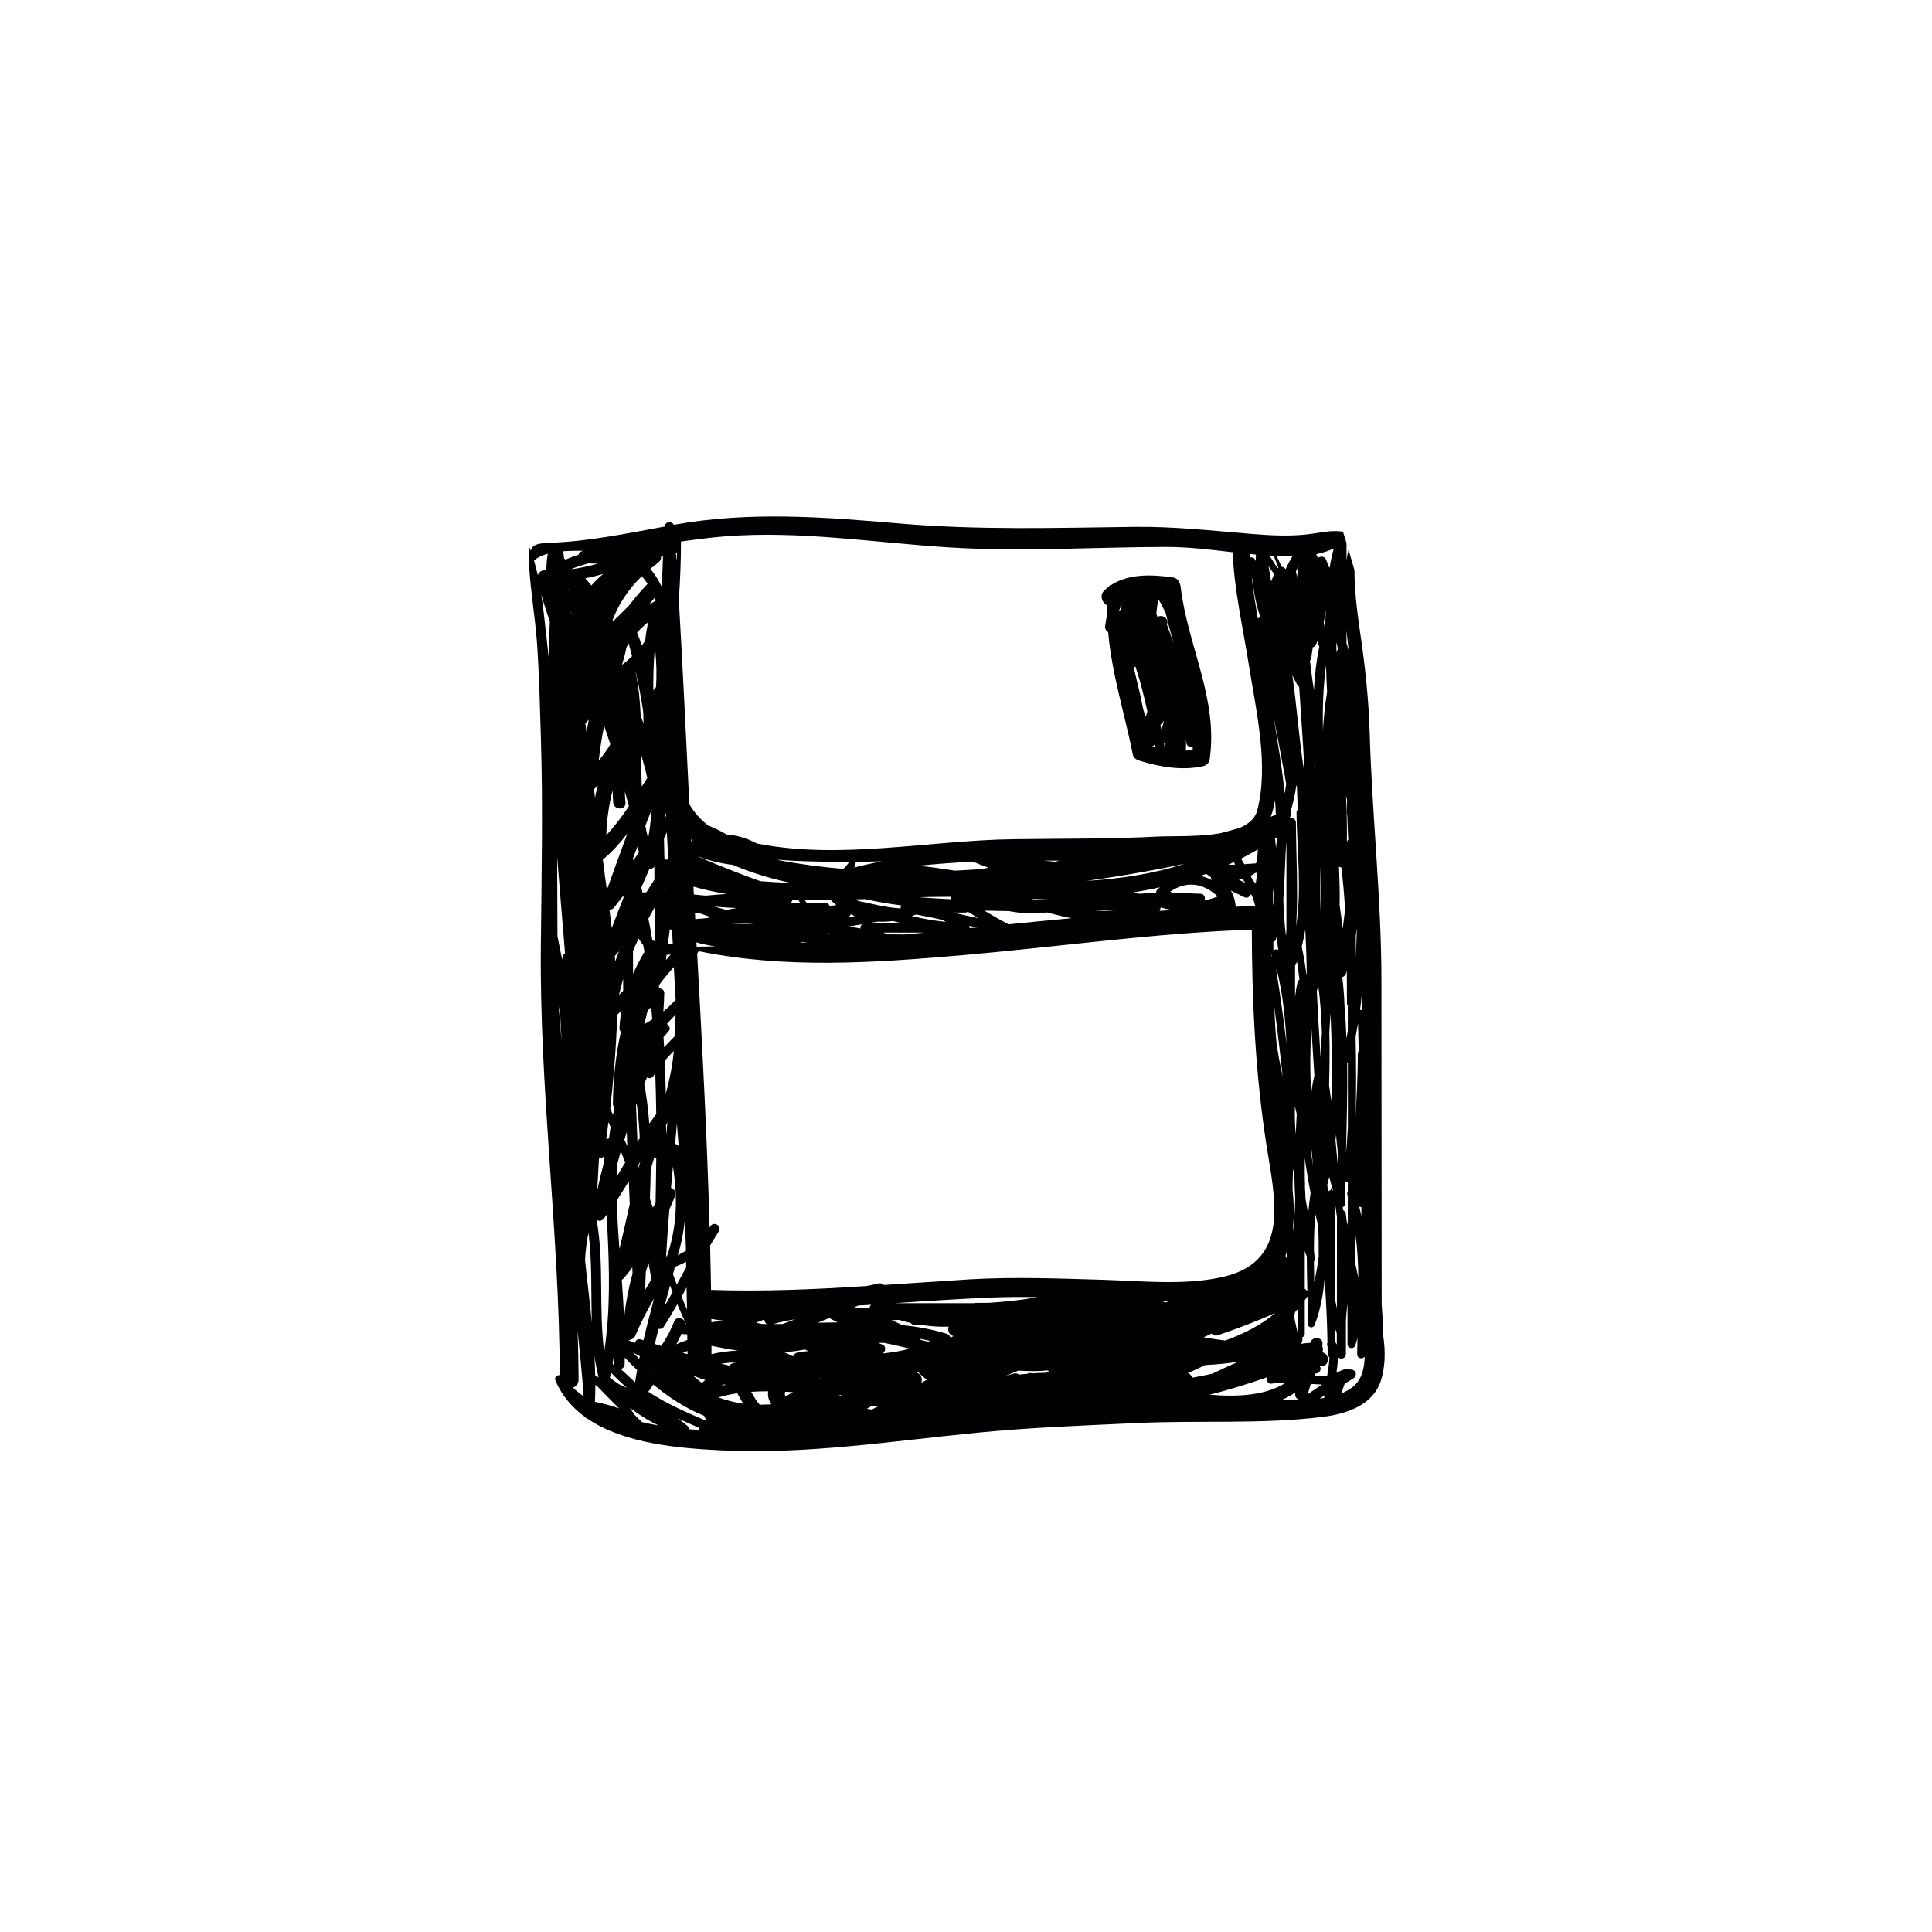 <?xml version="1.0" encoding="utf-8"?>
<!-- Generator: Adobe Illustrator 16.0.0, SVG Export Plug-In . SVG Version: 6.00 Build 0)  -->
<!DOCTYPE svg PUBLIC "-//W3C//DTD SVG 1.1//EN" "http://www.w3.org/Graphics/SVG/1.1/DTD/svg11.dtd">
<svg version="1.1" id="Layer_1" xmlns="http://www.w3.org/2000/svg" xmlns:xlink="http://www.w3.org/1999/xlink" x="0px" y="0px"
	 width="25.501px" height="25.5px" viewBox="0 0 25.501 25.5" enable-background="new 0 0 25.501 25.5" xml:space="preserve">
<g>
	<defs>
		<rect id="SVGID_9_" x="0.388" y="-1.009" width="27.39" height="25.5"/>
	</defs>
	<clipPath id="SVGID_2_">
		<use xlink:href="#SVGID_9_"  overflow="visible"/>
	</clipPath>
	<g clip-path="url(#SVGID_2_)">
		<defs>
			<rect id="SVGID_11_" x="-618.31" y="-181.32" width="841.89" height="595.275"/>
		</defs>
		<clipPath id="SVGID_4_">
			<use xlink:href="#SVGID_11_"  overflow="visible"/>
		</clipPath>
		<g clip-path="url(#SVGID_4_)">
			<path fill="#010103" d="M18.258,17.634c0.005-0.16-0.021-0.336-0.021-0.453c-0.001-0.453-0.001-0.906-0.001-1.357
				c-0.001-0.961-0.001-1.921-0.002-2.881c-0.001-1.092-0.124-2.178-0.155-3.268c-0.014-0.46-0.062-0.899-0.13-1.354
				c-0.037-0.26-0.071-0.529-0.071-0.795c-0.027-0.09-0.052-0.18-0.078-0.27C17.789,7.3,17.78,7.345,17.773,7.39V7.17
				c-0.005-0.014-0.008-0.028-0.012-0.043c-0.002-0.006-0.004-0.01-0.005-0.016l-0.003-0.009c-0.009-0.028-0.019-0.056-0.027-0.084
				c-0.001,0-0.002-0.001-0.002-0.001c-0.177-0.025-0.312,0.021-0.495,0.039c-0.247,0.025-0.498,0.009-0.746-0.012
				c-0.505-0.042-0.994-0.095-1.503-0.09c-1.038,0.013-2.063,0.045-3.1-0.044C10.88,6.824,9.899,6.747,8.904,6.925
				C8.9,6.926,8.896,6.927,8.893,6.927C8.869,6.873,8.781,6.88,8.772,6.95C8.269,7.042,7.766,7.147,7.251,7.165
				C7.072,7.17,7.022,7.201,7.006,7.271C6.999,7.252,6.994,7.234,6.985,7.217C6.984,7.213,6.979,7.213,6.979,7.218
				c-0.003,0.078,0,0.156,0.004,0.235C6.981,7.461,6.98,7.472,6.979,7.481c0,0.004,0.004,0.005,0.006,0.003
				c0.02,0.328,0.077,0.661,0.102,0.986c0.03,0.433,0.04,0.865,0.053,1.299c0.027,0.901,0.008,1.804-0.001,2.705
				c-0.021,1.897,0.242,3.781,0.25,5.677c-0.035-0.004-0.075,0.029-0.059,0.068c0.086,0.205,0.226,0.364,0.396,0.487
				c0.008,0.011,0.019,0.019,0.03,0.021c0.488,0.332,1.219,0.39,1.757,0.416c1.135,0.058,2.277-0.125,3.405-0.234
				c0.696-0.068,1.399-0.094,2.099-0.126c0.808-0.038,1.64,0.019,2.442-0.081c0.303-0.038,0.651-0.146,0.763-0.464
				C18.284,18.056,18.29,17.843,18.258,17.634 M8.474,18.771c-0.004-0.004-0.008-0.008-0.012-0.012
				c-0.028-0.027-0.056-0.054-0.082-0.08c-0.022-0.033-0.044-0.065-0.067-0.097c0.12,0.091,0.245,0.17,0.38,0.233
				C8.619,18.802,8.546,18.789,8.474,18.771 M17.503,8.783c0.002,0.117,0.007,0.234,0.014,0.351
				c-0.028,0.167-0.045,0.336-0.055,0.505C17.456,9.352,17.464,9.065,17.503,8.783 M17.472,8.212
				c0.012-0.053,0.022-0.107,0.028-0.161c-0.002,0.078-0.007,0.155-0.014,0.234C17.481,8.261,17.476,8.238,17.472,8.212
				 M17.649,8.512c0.003,0.021,0.007,0.04,0.011,0.061c-0.006,0.005-0.01,0.011-0.013,0.019c-0.002,0.007-0.004,0.014-0.006,0.022
				c-0.001-0.045-0.002-0.09-0.003-0.136C17.64,8.493,17.644,8.502,17.649,8.512 M17.767,10.499c0.004,0.021,0.008,0.04,0.013,0.06
				c-0.001,0.056-0.003,0.111-0.003,0.167c0,0.011,0.002,0.02,0.005,0.027c0.004,0.11,0.008,0.219,0.014,0.33
				c-0.01,0.009-0.017,0.022-0.017,0.039c0-0.001-0.001-0.002-0.001-0.003C17.781,10.912,17.776,10.706,17.767,10.499
				 M12.584,17.636L12.584,17.636c-0.014,0.006-0.026,0.014-0.038,0.021c-0.006-0.024-0.023-0.043-0.05-0.052
				c-0.192-0.06-0.39-0.094-0.587-0.115c-0.046-0.023-0.093-0.045-0.141-0.064c0.034-0.002,0.067-0.003,0.1-0.004
				c0.051,0.016,0.102,0.029,0.151,0.04c0.015,0.017,0.033,0.029,0.061,0.029c0.029,0,0.061,0,0.091-0.001
				c0.117,0.018,0.233,0.025,0.351,0.021C12.505,17.558,12.523,17.618,12.584,17.636 M12.149,18.144
				c0.028,0.024,0.057,0.047,0.084,0.068c-0.02,0.012-0.041,0.023-0.061,0.034c-0.004,0.001-0.007,0.001-0.01,0.001
				c0.018-0.044-0.006-0.107-0.055-0.127c0.005-0.004,0.011-0.009,0.016-0.014C12.129,18.122,12.137,18.134,12.149,18.144
				 M11.588,18.564c-0.028,0.015-0.056,0.027-0.082,0.041c-0.022-0.004-0.043-0.006-0.064-0.01c0.022-0.013,0.043-0.025,0.065-0.039
				C11.534,18.56,11.56,18.562,11.588,18.564 M7.358,12.356c-0.001-0.349-0.002-0.697-0.004-1.046
				c0.034,0.424,0.068,0.847,0.104,1.27c-0.02,0.016-0.032,0.039-0.035,0.065c-0.001,0.007-0.002,0.015-0.003,0.021
				C7.398,12.563,7.38,12.459,7.358,12.356 M7.725,7.633c0.08-0.015,0.159-0.035,0.237-0.057C7.906,7.622,7.854,7.672,7.806,7.728
				C7.779,7.696,7.753,7.664,7.725,7.633 M16.744,7.474c0.023,0.035,0.05,0.069,0.075,0.103c-0.015,0.032-0.028,0.065-0.041,0.098
				C16.767,7.607,16.755,7.541,16.744,7.474 M17.348,10.076c0,0.006,0.001,0.014,0.002,0.022c0.003,0.096,0.008,0.192,0.012,0.288
				v0.001C17.356,10.283,17.353,10.179,17.348,10.076 M17.975,13.33c-0.008-0.002-0.017-0.001-0.024,0.001
				c0.009-0.065,0.017-0.129,0.023-0.195C17.975,13.201,17.975,13.265,17.975,13.33 M17.934,13.874
				c-0.006,0.007-0.011,0.017-0.011,0.029c-0.001,0.286-0.016,0.573-0.032,0.858c0.014-0.357,0.008-0.719,0.002-1.078
				c0.012-0.06,0.022-0.119,0.032-0.178C17.927,13.627,17.931,13.75,17.934,13.874 M17.79,14.9
				c-0.006,0.109-0.015,0.219-0.024,0.328c0.009-0.401,0.021-0.803,0.016-1.203c0.004-0.002,0.007,0,0.009-0.002V14.9z
				 M17.546,13.623c0.005-0.083,0.011-0.166,0.016-0.249c0.017,0.388,0.027,0.774,0.01,1.16c-0.01-0.071-0.019-0.142-0.029-0.211
				C17.549,14.088,17.553,13.855,17.546,13.623 M12.151,17.685c0-0.004,0.001-0.008,0.001-0.013
				c0.041,0.009,0.083,0.017,0.124,0.027c-0.008,0.004-0.016,0.007-0.023,0.01C12.22,17.703,12.185,17.694,12.151,17.685
				 M10.027,18.541c-0.04-0.049-0.077-0.105-0.111-0.17c0.073-0.005,0.147-0.007,0.224-0.007c-0.009,0.054,0.001,0.11,0.041,0.171
				c0,0.001,0,0.001,0.001,0.001C10.13,18.539,10.079,18.541,10.027,18.541 M9.141,18.153c0.054,0.024,0.112,0.046,0.169,0.063
				c-0.015,0.012-0.031,0.025-0.047,0.038C9.223,18.22,9.182,18.185,9.141,18.153 M7.854,10.529
				c-0.004-0.038-0.009-0.076-0.014-0.114c0.005-0.003,0.01-0.005,0.013-0.01c0.014-0.012,0.025-0.025,0.037-0.036
				C7.876,10.42,7.864,10.475,7.854,10.529 M8.39,8.872l0.002-0.003C8.43,9.035,8.46,9.201,8.486,9.368
				c0.001,0.016,0.003,0.032,0.005,0.048c0,0.045,0.002,0.091,0.003,0.136C8.481,9.517,8.47,9.481,8.457,9.447
				C8.447,9.251,8.43,9.06,8.39,8.872 M8.602,10.686c-0.01,0.125-0.024,0.25-0.046,0.374c0,0.001-0.001,0.003-0.002,0.004
				c-0.014-0.055-0.026-0.109-0.036-0.164c0.001-0.002,0.001-0.004,0.002-0.005C8.548,10.826,8.575,10.754,8.602,10.686
				 M15.445,11.77c0.221-0.149,0.435-0.114,0.628,0.062c-0.058,0.025-0.117,0.041-0.177,0.053c0.021-0.03-0.001-0.085-0.045-0.088
				c-0.119-0.006-0.238-0.008-0.357-0.009C15.478,11.782,15.462,11.775,15.445,11.77 M16.802,11.786
				c0.004-0.023,0.006-0.046,0.01-0.069c0,0.051,0.001,0.101,0.002,0.151c-0.003,0.03-0.006,0.06-0.009,0.09L16.802,11.786z
				 M16.98,11.108v1.164c-0.002,0.028-0.005,0.056-0.006,0.083c-0.02-0.162-0.032-0.325-0.035-0.489
				C16.961,11.615,16.958,11.361,16.98,11.108 M11.666,16.961c-0.019-0.017-0.042-0.026-0.069-0.021
				c-0.054,0.015-0.108,0.025-0.162,0.035c-0.682,0.045-1.366,0.074-2.05,0.051c-0.003-0.196-0.007-0.391-0.012-0.586
				c0.038-0.063,0.075-0.127,0.115-0.188c0.044-0.073-0.067-0.137-0.112-0.065c-0.004,0.004-0.007,0.009-0.01,0.014
				c-0.033-1.205-0.098-2.41-0.164-3.614c0.006-0.01,0.013-0.021,0.021-0.032c1.146,0.234,2.294,0.155,3.458,0.055
				c1.278-0.111,2.55-0.294,3.834-0.339c0.002,0,0.005-0.001,0.008-0.001c0.002,0.943,0.047,1.903,0.192,2.835
				c0.104,0.677,0.328,1.52-0.534,1.74c-0.513,0.129-1.114,0.062-1.638,0.047c-0.579-0.017-1.156-0.039-1.735-0.006
				C12.428,16.91,12.047,16.937,11.666,16.961 M11.106,18.418l-0.038,0.007c0.011-0.006,0.02-0.011,0.029-0.015
				C11.1,18.414,11.103,18.417,11.106,18.418 M8.901,17.437c-0.023,0.058-0.051,0.113-0.076,0.168
				c-0.03,0.056-0.062,0.107-0.098,0.16L8.643,17.74c0.017-0.067,0.033-0.133,0.049-0.2c0.026,0.005,0.054-0.003,0.07-0.028
				c0.062-0.098,0.121-0.197,0.178-0.297c0.032,0.076,0.065,0.152,0.1,0.227C9.011,17.394,8.928,17.376,8.901,17.437 M8.207,16.892
				c0.01-0.004,0.018-0.01,0.025-0.019c0.041-0.045,0.078-0.093,0.114-0.144c0.001,0.026,0.002,0.054,0.003,0.08
				c-0.052,0.191-0.091,0.389-0.111,0.59C8.23,17.232,8.22,17.062,8.207,16.892 M8.121,12.688c-0.002-0.024-0.003-0.046-0.007-0.069
				l0.057-0.062C8.152,12.601,8.138,12.645,8.121,12.688 M8.075,12.25c-0.011-0.081-0.021-0.162-0.031-0.243
				C8.065,12.008,8.089,12,8.104,11.98c0.043-0.054,0.084-0.108,0.126-0.161c0,0.011-0.001,0.021-0.001,0.032
				C8.177,11.983,8.125,12.117,8.075,12.25 M8.573,11.467c0.025,0.002,0.05-0.006,0.064-0.028c0.001,0.057,0.001,0.113,0.001,0.171
				l-0.106,0.167c-0.017,0.001-0.034,0.002-0.052,0.003c-0.006-0.023-0.01-0.044-0.015-0.066C8.501,11.63,8.537,11.548,8.573,11.467
				 M16.352,11.612c0.018-0.004,0.034-0.008,0.048-0.013c0.014,0.02,0.026,0.038,0.038,0.056
				C16.41,11.64,16.381,11.625,16.352,11.612 M16.247,11.754c0.011,0.006,0.021,0.012,0.032,0.017
				c0.019,0.011,0.037,0.018,0.057,0.028c0.026,0.014,0.054,0.027,0.08,0.04v-0.001c0.006,0.002,0.01,0.005,0.016,0.007
				c0.034,0.015,0.063-0.009,0.074-0.04c0.006,0.003,0.011,0.006,0.015,0.009c0.019,0.044,0.033,0.089,0.045,0.134
				c0,0.007,0.001,0.013,0.001,0.02c-0.015-0.005-0.032-0.008-0.052-0.008c-0.069,0.002-0.136,0.006-0.204,0.008
				C16.303,11.879,16.279,11.815,16.247,11.754 M16.969,16.57l0.017-0.045c0.001,0.022,0.001,0.046,0.002,0.068
				c-0.005,0.004-0.011,0.006-0.015,0.01C16.972,16.591,16.97,16.581,16.969,16.57 M17.066,16.253c0-0.017,0-0.035-0.001-0.052
				c0.02-0.161,0.014-0.329-0.004-0.497c0.001-0.091,0.002-0.184,0.006-0.275c0.002,0.004,0.003,0.01,0.004,0.015
				c0.004,0.018,0.007,0.036,0.011,0.054c0.001,0.016,0.003,0.03,0.004,0.044c0.001,0.095,0.004,0.187,0.01,0.28
				C17.094,15.964,17.082,16.109,17.066,16.253 M16.994,15.177c-0.003-0.021-0.007-0.043-0.01-0.063
				c0.004,0.013,0.007,0.028,0.011,0.042C16.995,15.163,16.994,15.168,16.994,15.177 M16.807,12.437
				c0.014-0.007,0.027-0.02,0.034-0.039c0.003-0.01,0.006-0.021,0.009-0.03c0.006,0.057,0.014,0.114,0.023,0.171
				c-0.021-0.013-0.051-0.01-0.065,0.008C16.808,12.51,16.807,12.473,16.807,12.437 M16.931,14.207
				c-0.033-0.143-0.06-0.287-0.081-0.432c-0.015-0.159-0.024-0.32-0.03-0.482C16.862,13.597,16.897,13.902,16.931,14.207
				 M16.847,12.816c0.001-0.01,0.003-0.019,0.004-0.028c0.08,0.323,0.115,0.652,0.13,0.984
				C16.942,13.454,16.899,13.134,16.847,12.816 M16.782,12.627c-0.001-0.006-0.001-0.014-0.001-0.021
				c0.003,0,0.005-0.001,0.007-0.001C16.786,12.614,16.784,12.621,16.782,12.627 M9.981,17.458c0.036-0.012,0.072-0.027,0.107-0.042
				c0.002,0.024,0.012,0.046,0.032,0.06h-0.067C10.029,17.47,10.007,17.464,9.981,17.458 M10.208,17.476
				c0.093-0.025,0.186-0.047,0.283-0.061c-0.052,0.02-0.101,0.039-0.152,0.057c-0.003,0-0.006,0.002-0.009,0.004H10.208z
				 M8.878,17.056c-0.035,0.062-0.071,0.123-0.108,0.186c0.025-0.092,0.05-0.184,0.075-0.275
				C8.854,16.997,8.866,17.027,8.878,17.056 M11.231,12.067c0.019,0.009,0.035,0.018,0.053,0.026
				c-0.027,0.004-0.056,0.01-0.082,0.014C11.213,12.095,11.223,12.081,11.231,12.067 M12.913,12.119
				c-0.111-0.024-0.225-0.048-0.335-0.074h0.163c0.016,0,0.025-0.005,0.034-0.011C12.821,12.062,12.866,12.091,12.913,12.119
				 M12.482,12.168c-0.15-0.015-0.3-0.042-0.448-0.076c0.021-0.007,0.039-0.013,0.06-0.021c0.118,0.021,0.235,0.046,0.352,0.072
				C12.459,12.151,12.471,12.162,12.482,12.168 M11.725,12.333c-0.001,0-0.002-0.001-0.004-0.001
				c-0.006-0.004-0.013-0.007-0.022-0.009c-0.005-0.001-0.009-0.002-0.013-0.003c-0.009-0.003-0.019-0.006-0.029-0.01h0.546
				c-0.091,0.009-0.181,0.017-0.27,0.025C11.862,12.333,11.794,12.333,11.725,12.333 M11.456,12.187
				c0.043-0.007,0.087-0.015,0.13-0.022c0.064,0.003,0.132,0.001,0.199-0.008c0.038,0.01,0.077,0.02,0.116,0.03H11.456z
				 M10.93,12.319c0.017,0.002,0.036,0.003,0.053,0.005h-0.063C10.923,12.323,10.927,12.321,10.93,12.319 M11.358,12.255
				c-0.051-0.009-0.104-0.017-0.155-0.026l0.176-0.029C11.362,12.212,11.355,12.236,11.358,12.255 M8.452,15.332
				c-0.009,0.03-0.017,0.061-0.023,0.089c-0.001-0.014-0.002-0.028-0.002-0.045C8.435,15.362,8.442,15.347,8.452,15.332
				L8.452,15.332z M8.772,11.779v-0.032l0.013-0.021c-0.003,0.018-0.006,0.035-0.008,0.053H8.772z M8.874,12.353
				c0.002,0.033,0.004,0.067,0.006,0.101c-0.023,0.004-0.045,0.007-0.066,0.008c0.009-0.067,0.02-0.133,0.028-0.201
				c0.009,0.008,0.018,0.016,0.029,0.024C8.872,12.307,8.873,12.331,8.874,12.353 M8.816,13.62c0.004-0.005,0.009-0.009,0.013-0.013
				c0.024-0.034,0.004-0.073-0.027-0.092c0.033-0.037,0.066-0.071,0.1-0.106c0.005-0.004,0.01-0.009,0.015-0.013
				c-0.006,0.094-0.011,0.188-0.013,0.283c-0.047,0.047-0.094,0.096-0.138,0.145c-0.003-0.045-0.005-0.09-0.008-0.135
				c0.008-0.01,0.017-0.02,0.026-0.029C8.795,13.646,8.808,13.634,8.816,13.62C8.817,13.62,8.817,13.62,8.816,13.62 M8.609,13.455
				c-0.034,0.021-0.069,0.044-0.106,0.064c0.016-0.06,0.032-0.121,0.046-0.182c0.015-0.014,0.031-0.028,0.047-0.043
				C8.6,13.348,8.605,13.4,8.609,13.455 M8.894,13.872c-0.018,0.192-0.056,0.381-0.106,0.565c-0.003-0.146-0.008-0.289-0.014-0.436
				C8.812,13.957,8.852,13.914,8.894,13.872 M8.918,13.197c-0.033,0.033-0.067,0.066-0.1,0.1c-0.02,0.018-0.041,0.035-0.062,0.053
				c0.006-0.08,0.01-0.16,0.012-0.241c0.001-0.04-0.033-0.064-0.066-0.063c-0.002-0.013-0.004-0.027-0.006-0.04
				c0.062-0.084,0.129-0.164,0.198-0.243C8.902,12.908,8.91,13.052,8.918,13.197 M8.79,12.671c0.003-0.022,0.005-0.046,0.008-0.068
				c0.018,0,0.037-0.001,0.056-0.004C8.833,12.624,8.811,12.647,8.79,12.671 M8.54,14.22c0.026,0.018,0.064,0.017,0.087-0.02
				c0.008-0.012,0.015-0.023,0.022-0.035c0.006,0.18,0.011,0.359,0.013,0.54C8.631,14.747,8.6,14.789,8.57,14.83
				c-0.013-0.174-0.034-0.35-0.066-0.521C8.516,14.279,8.526,14.249,8.54,14.22 M8.809,14.812c-0.005,0.06-0.011,0.119-0.016,0.179
				c0-0.046-0.001-0.093-0.001-0.14C8.798,14.838,8.804,14.826,8.809,14.812 M8.639,12.425C8.63,12.418,8.62,12.414,8.61,12.407
				c-0.015-0.093-0.032-0.186-0.052-0.28c0.027-0.049,0.053-0.099,0.082-0.149C8.641,12.126,8.64,12.275,8.639,12.425 M8.404,14.566
				c0.021,0.15,0.033,0.305,0.04,0.457c-0.011,0.017-0.02,0.033-0.03,0.052c-0.007-0.162-0.013-0.324-0.019-0.485
				C8.398,14.581,8.401,14.574,8.404,14.566 M8.801,16.589c-0.003-0.008-0.005-0.014-0.008-0.021
				c0.012-0.201,0.025-0.402,0.042-0.604l0.072-0.167c0.026-0.057-0.006-0.104-0.05-0.118c0.009-0.094,0.018-0.187,0.025-0.281
				C8.948,15.802,8.937,16.197,8.801,16.589 M8.91,15.099c0.009-0.09,0.018-0.181,0.024-0.27c0.007,0.1,0.016,0.201,0.024,0.3
				C8.947,15.112,8.931,15.101,8.91,15.099 M9.041,16.086c0.005,0.142,0.009,0.282,0.013,0.423
				c-0.035,0.021-0.071,0.039-0.108,0.057C8.997,16.408,9.025,16.247,9.041,16.086 M9.366,12.113
				c-0.062,0.009-0.127,0.015-0.189,0.018c-0.001-0.027-0.003-0.053-0.004-0.08c0.024,0.002,0.052,0.004,0.076,0.008
				c0.039,0.015,0.078,0.029,0.117,0.041C9.366,12.104,9.366,12.107,9.366,12.113 M8.43,12.387c0.017,0.032,0.038,0.062,0.06,0.088
				c0.006,0.029,0.011,0.06,0.016,0.09C8.45,12.66,8.4,12.754,8.356,12.853c-0.001-0.101-0.001-0.2-0.001-0.301
				C8.38,12.497,8.403,12.441,8.43,12.387 M8.273,14.939c0.003,0.062,0.005,0.127,0.007,0.188c-0.013-0.026-0.025-0.055-0.039-0.084
				C8.253,15.009,8.264,14.974,8.273,14.939 M8.578,15.822c0.005-0.127,0.009-0.254,0.011-0.381
				c0.013-0.051,0.027-0.103,0.044-0.152l0.029-0.002c-0.002,0.197-0.005,0.395-0.009,0.591c-0.013,0.021-0.023,0.041-0.035,0.062
				C8.604,15.9,8.592,15.861,8.578,15.822 M8.909,16.722c0.052-0.02,0.101-0.043,0.147-0.067c0.001,0.024,0.001,0.05,0.001,0.075
				c-0.041,0.074-0.083,0.148-0.124,0.225c-0.017-0.045-0.034-0.09-0.05-0.136C8.892,16.788,8.9,16.754,8.909,16.722 M9.062,16.994
				c0.002,0.098,0.005,0.195,0.006,0.293c-0.023-0.057-0.049-0.115-0.071-0.172C9.019,17.075,9.042,17.034,9.062,16.994
				 M9.389,17.409c0.051,0.009,0.103,0.017,0.153,0.022c-0.051,0.008-0.103,0.016-0.152,0.021
				C9.389,17.437,9.39,17.422,9.389,17.409 M9.391,17.874c0-0.037,0-0.073,0-0.11c0.117,0.025,0.233,0.047,0.349,0.063
				C9.621,17.831,9.504,17.847,9.391,17.874 M9.195,12.495v-0.003l-0.003-0.053c0.081,0.023,0.165,0.041,0.249,0.052
				C9.359,12.493,9.277,12.495,9.195,12.495 M10.603,12.432c0.006,0.003,0.014,0.004,0.021,0.004
				c0.014,0.001,0.027,0.001,0.042,0.001c-0.037,0.002-0.075,0.005-0.113,0.007C10.569,12.44,10.587,12.436,10.603,12.432
				 M12.793,12.22c0.035,0.008,0.069,0.015,0.104,0.022c-0.031,0.003-0.064,0.006-0.098,0.009
				C12.8,12.241,12.798,12.229,12.793,12.22 M13.31,12.201c-0.002-0.002-0.004-0.004-0.007-0.006
				c-0.106-0.055-0.208-0.114-0.31-0.175h0.02c0.101,0.003,0.204,0.005,0.306,0.006c0.155,0.03,0.313,0.04,0.482,0.02
				c0.005-0.001,0.007-0.003,0.011-0.004c0.109,0.029,0.218,0.055,0.328,0.078C13.862,12.146,13.587,12.172,13.31,12.201
				 M13.646,11.873c-0.009-0.001-0.019-0.004-0.028-0.007c0.07,0.001,0.144,0.001,0.215,0C13.77,11.869,13.709,11.872,13.646,11.873
				 M12.55,11.869c-0.14-0.006-0.281-0.015-0.42-0.026c0.14-0.004,0.281-0.006,0.421-0.006
				C12.548,11.848,12.547,11.857,12.55,11.869 M11.897,11.951c-0.007,0.012-0.011,0.026-0.01,0.04c-0.003,0-0.004-0.001-0.007-0.001
				c-0.185-0.011-0.36-0.059-0.538-0.095l-0.053-0.018c0.006-0.003,0.012-0.004,0.018-0.006c0.037-0.001,0.074-0.002,0.111-0.003
				C11.575,11.903,11.735,11.93,11.897,11.951 M10.967,11.878c0.002,0.006,0.006,0.011,0.01,0.016
				c0.02,0.016,0.038,0.031,0.056,0.046c0.002,0.003,0.004,0.004,0.006,0.007c-0.029,0.003-0.06,0.008-0.088,0.012
				c-0.009-0.024-0.028-0.045-0.062-0.045c-0.081,0-0.162,0-0.242,0.001c-0.009-0.01-0.017-0.023-0.025-0.035
				C10.735,11.881,10.85,11.881,10.967,11.878 M9.666,12.19c0.01-0.002,0.018-0.004,0.027-0.006c0.046,0.001,0.094,0.001,0.14,0.002
				c0.041,0.004,0.081,0.006,0.122,0.006C9.858,12.197,9.763,12.195,9.666,12.19 M9.586,12.01C9.534,11.995,9.48,11.98,9.43,11.968
				c0.002,0,0.003,0,0.004-0.001c0.101,0.009,0.198,0.016,0.296,0.018C9.682,11.993,9.634,12,9.586,12.01 M9.315,11.822
				c-0.052-0.004-0.104-0.009-0.156-0.015c-0.003-0.034-0.005-0.069-0.006-0.104c0.145,0.041,0.289,0.072,0.438,0.097
				C9.499,11.806,9.407,11.812,9.315,11.822 M8.792,10.778c-0.006-0.002-0.014-0.003-0.02-0.004
				c0.009-0.013,0.016-0.027,0.016-0.048V10.7C8.789,10.726,8.791,10.751,8.792,10.778 M8.802,10.987
				c0.006,0.114,0.011,0.227,0.017,0.342c-0.004,0.005-0.008,0.011-0.011,0.018c-0.013-0.002-0.025-0.003-0.038-0.004
				c-0.002-0.092-0.004-0.184-0.006-0.277L8.802,10.987z M8.225,12.921c0,0.052,0.001,0.104,0.001,0.156
				c-0.018,0.017-0.037,0.036-0.055,0.053C8.186,13.061,8.205,12.992,8.225,12.921 M8.194,15.197
				c0.021,0.049,0.039,0.097,0.059,0.146c-0.037,0.062-0.074,0.125-0.112,0.187c0.001-0.054,0.003-0.107,0.005-0.16
				C8.162,15.312,8.179,15.253,8.194,15.197 M8.3,15.591c0.004,0.102,0.008,0.201,0.012,0.303c-0.045,0.197-0.087,0.395-0.136,0.59
				c-0.016-0.213-0.03-0.426-0.035-0.639C8.195,15.761,8.249,15.677,8.3,15.591 M8.524,16.788c0.013-0.039,0.024-0.078,0.036-0.117
				c0.012,0.072,0.026,0.144,0.039,0.216c-0.029,0.045-0.057,0.092-0.084,0.139C8.518,16.946,8.521,16.867,8.524,16.788
				 M9.041,17.445c0.004,0.011,0.01,0.02,0.015,0.029c-0.003,0.002-0.006,0.002-0.009,0.002C9.048,17.463,9.046,17.455,9.041,17.445
				 M9.517,17.999c0.059-0.007,0.116-0.013,0.171-0.017c0.056-0.006,0.111-0.008,0.167-0.008c-0.052,0.002-0.104,0.004-0.158,0.012
				c-0.027,0.004-0.055,0.018-0.07,0.039C9.59,18.017,9.554,18.007,9.517,17.999 M10.363,18.37c0.034,0.002,0.068,0.003,0.103,0.005
				c-0.033,0.02-0.066,0.038-0.097,0.057C10.358,18.415,10.357,18.392,10.363,18.37 M10.817,18.193
				c0.008,0.004,0.017,0.007,0.025,0.01c-0.003,0.001-0.006,0.003-0.009,0.003h-0.016C10.818,18.202,10.817,18.198,10.817,18.193
				 M10.532,17.851c-0.032,0.006-0.053,0.023-0.06,0.049c-0.007-0.002-0.014-0.002-0.02-0.004c-0.032-0.017-0.064-0.032-0.099-0.047
				c0.09-0.008,0.182-0.019,0.271-0.037c0.016,0.009,0.03,0.016,0.047,0.021C10.626,17.837,10.58,17.843,10.532,17.851
				 M10.795,17.459l0.151-0.062c0.036,0.02,0.073,0.039,0.111,0.058C10.97,17.457,10.883,17.458,10.795,17.459 M15.305,12.023
				c0.008-0.013,0.014-0.028,0.013-0.044c0.052,0.014,0.103,0.024,0.153,0.032C15.415,12.016,15.359,12.02,15.305,12.023
				 M15.443,17.17c-0.019,0.007-0.039,0.013-0.058,0.021c-0.023-0.008-0.045-0.016-0.068-0.023L15.443,17.17z M17.102,14.976
				c-0.009-0.125-0.014-0.252-0.01-0.375c0.008,0.033,0.016,0.067,0.024,0.103C17.111,14.793,17.106,14.884,17.102,14.976
				 M16.586,11.521c-0.001,0.024-0.001,0.048-0.001,0.071c-0.003,0.025-0.006,0.048-0.01,0.071c-0.014-0.014-0.026-0.03-0.039-0.044
				c-0.011-0.021-0.02-0.039-0.029-0.059c0.022-0.011,0.044-0.023,0.063-0.038C16.575,11.522,16.581,11.522,16.586,11.521
				 M16.149,11.542l-0.002-0.002h0.004L16.149,11.542z M14.45,12.021c0.105-0.003,0.211-0.008,0.315-0.013
				C14.663,12.023,14.558,12.026,14.45,12.021 M13.923,11.374c-0.048-0.004-0.096-0.01-0.144-0.015c0.069,0,0.138,0.001,0.204,0.002
				C13.964,11.366,13.942,11.37,13.923,11.374 M12.847,11.374c0.065,0.03,0.132,0.055,0.201,0.079
				c-0.028,0.004-0.055,0.011-0.082,0.018c-0.104,0.007-0.207,0.013-0.312,0.019c-0.016,0-0.033,0.001-0.051,0.002
				c-0.162-0.023-0.324-0.052-0.483-0.064C12.36,11.403,12.603,11.385,12.847,11.374 M10.537,11.879
				c0.009,0.014,0.018,0.026,0.025,0.038c-0.042,0.001-0.084,0.002-0.126,0.004c0.01-0.012,0.02-0.027,0.024-0.043
				C10.485,11.879,10.512,11.879,10.537,11.879 M8.659,9.071c-0.02,0.01-0.033,0.03-0.036,0.056C8.622,8.954,8.625,8.78,8.639,8.606
				c0.003-0.005,0.006-0.009,0.01-0.014C8.666,8.75,8.669,8.912,8.659,9.071 M8.434,11.248c-0.022,0.036-0.047,0.07-0.072,0.105
				c-0.003-0.005-0.007-0.009-0.011-0.012c0.021-0.055,0.041-0.111,0.063-0.166C8.421,11.2,8.427,11.224,8.434,11.248 M8.214,8.773
				C8.213,8.771,8.213,8.769,8.212,8.767C8.234,8.695,8.255,8.62,8.27,8.542c0.009-0.016,0.019-0.033,0.028-0.048
				c0.015,0.055,0.03,0.111,0.045,0.167C8.302,8.701,8.259,8.738,8.214,8.773 M8.094,10.594c0.008,0.103,0.17,0.104,0.162,0
				c-0.005-0.05-0.007-0.098-0.008-0.148c0.018,0.065,0.036,0.132,0.053,0.197c-0.092,0.134-0.188,0.263-0.298,0.382
				c0.004-0.202,0.035-0.401,0.083-0.595C8.087,10.484,8.09,10.539,8.094,10.594 M8.28,11.003C8.188,11.25,8.1,11.499,8.01,11.747
				c-0.019-0.129-0.035-0.259-0.051-0.387c-0.001-0.006-0.002-0.012-0.002-0.018c0.008-0.004,0.016-0.009,0.022-0.015
				C8.094,11.229,8.19,11.12,8.28,11.003 M8.146,13.418v-0.024l0.057-0.052c-0.015,0.075-0.023,0.152-0.026,0.231
				c-0.001,0.021,0.007,0.034,0.018,0.046c-0.069,0.309-0.102,0.628-0.105,0.945c-0.001,0.022,0.008,0.043,0.021,0.057
				c-0.008,0.031-0.014,0.062-0.02,0.094c-0.012-0.027-0.024-0.054-0.036-0.082C8.099,14.23,8.133,13.827,8.146,13.418 M8.03,14.812
				c0.011,0.021,0.021,0.043,0.029,0.062c-0.007,0.051-0.014,0.102-0.021,0.153c-0.014,0.001-0.025,0.006-0.036,0.012
				C8.013,14.963,8.021,14.888,8.03,14.812 M8.008,16.034c0.004,0.062,0.006,0.125,0.009,0.187c0.027,0.543,0.04,1.084-0.042,1.623
				c-0.075-0.576,0.002-1.168-0.1-1.744c0.029,0.02,0.066,0.021,0.097-0.018C7.983,16.066,7.995,16.05,8.008,16.034 M7.9,18.181
				c-0.01-0.008-0.02-0.015-0.03-0.021c-0.004-0.003-0.01-0.004-0.014-0.005c-0.002-0.085-0.005-0.169-0.009-0.254
				C7.86,17.996,7.879,18.088,7.9,18.181 M8.104,18.013c-0.003,0-0.005,0-0.008,0.002c-0.004-0.006-0.007-0.013-0.01-0.019
				c0.005-0.03,0.011-0.062,0.015-0.093c0.001,0.033,0.002,0.068,0.002,0.103C8.104,18.009,8.104,18.011,8.104,18.013 M8.386,17.63
				c0.071-0.17,0.155-0.333,0.247-0.49c-0.049,0.184-0.097,0.366-0.14,0.551c-0.014-0.004-0.024-0.008-0.036-0.012
				c-0.041-0.013-0.071,0.016-0.078,0.049c-0.029-0.015-0.061-0.027-0.09-0.041C8.325,17.691,8.368,17.671,8.386,17.63 M8.445,17.9
				c-0.002,0.014-0.005,0.025-0.008,0.037C8.41,17.91,8.382,17.88,8.354,17.853C8.386,17.868,8.416,17.884,8.445,17.9 M8.573,18.062
				c0.002-0.004,0.002-0.008,0.002-0.012c0.002,0.002,0.003,0.002,0.004,0.004C8.577,18.056,8.575,18.06,8.573,18.062 M8.974,17.652
				c0.008-0.018,0.018-0.034,0.025-0.053c0.01,0.006,0.021,0.012,0.036,0.012h0.036c0.001,0.025,0.001,0.051,0.001,0.076
				c-0.05,0.017-0.098,0.033-0.144,0.057C8.942,17.712,8.959,17.683,8.974,17.652 M9.075,17.832v0.042
				c-0.021-0.005-0.041-0.011-0.062-0.019C9.034,17.847,9.055,17.838,9.075,17.832 M9.557,18.273
				c0.007,0.002,0.015,0.004,0.023,0.005c-0.021,0.004-0.04,0.01-0.061,0.014C9.531,18.286,9.545,18.28,9.557,18.273 M9.483,18.445
				c0.081-0.025,0.165-0.042,0.249-0.055c0.026,0.049,0.052,0.094,0.078,0.137C9.7,18.511,9.591,18.486,9.483,18.445 M11.653,17.864
				c0.037-0.029,0.047-0.093-0.003-0.115c-0.019-0.008-0.039-0.017-0.059-0.024c0.026,0,0.051,0,0.078,0
				c0.114,0.022,0.227,0.049,0.339,0.076C11.893,17.833,11.773,17.853,11.653,17.864 M11.476,17.271
				c-0.066-0.004-0.134-0.008-0.202-0.015c0.019-0.008,0.035-0.015,0.054-0.024c0.057-0.002,0.113-0.006,0.171-0.01
				C11.484,17.234,11.478,17.251,11.476,17.271 M13.067,17.127c0.207-0.008,0.415-0.009,0.622-0.006
				c-0.206,0.041-0.416,0.06-0.626,0.075c-0.062,0.001-0.127,0.002-0.189,0.002c-0.005,0-0.008,0.002-0.014,0.003h-1.045
				C12.232,17.172,12.649,17.146,13.067,17.127 M15.886,17.652c0.036-0.016,0.071-0.032,0.105-0.049
				c0.021,0.021,0.052,0.033,0.082,0.022c0.259-0.087,0.512-0.185,0.76-0.294c-0.192,0.163-0.42,0.275-0.66,0.363
				C16.077,17.683,15.98,17.668,15.886,17.652 M17.131,17.587c-0.002,0-0.004-0.001-0.005-0.001l-0.038-0.17
				c0.002-0.009,0-0.019-0.006-0.026c-0.001-0.006-0.003-0.014-0.005-0.02c0.006-0.007,0.011-0.016,0.012-0.025l0.003-0.023
				c0.013-0.016,0.026-0.031,0.039-0.045V17.587z M17.434,11.395c0.007,0.214,0.008,0.427-0.002,0.638
				C17.423,11.822,17.425,11.608,17.434,11.395 M17.401,13.016c0.027,0.204,0.041,0.41,0.047,0.615
				c-0.007,0.11-0.013,0.219-0.017,0.327c-0.019-0.293-0.036-0.585-0.05-0.877L17.401,13.016z M17.308,13.545
				c0.013,0.218,0.027,0.437,0.041,0.654c-0.018,0.075-0.032,0.151-0.041,0.228C17.288,14.136,17.294,13.841,17.308,13.545
				 M17.308,15.146c0.007,0.082,0.015,0.164,0.024,0.246c-0.014-0.082-0.024-0.164-0.034-0.248
				C17.302,15.144,17.305,15.146,17.308,15.146 M17.299,15.744c-0.013,0.092-0.024,0.184-0.032,0.277
				c-0.011-0.065-0.022-0.129-0.035-0.193c-0.002-0.061-0.005-0.123-0.009-0.184c0.002-0.006,0.003-0.014,0.002-0.021
				c-0.001-0.03-0.001-0.06-0.003-0.09v-0.248C17.243,15.439,17.268,15.591,17.299,15.744 M17.249,16.585
				c0,0.154,0.004,0.307,0.007,0.459c-0.008-0.013-0.021-0.025-0.034-0.033v-0.5C17.229,16.537,17.238,16.562,17.249,16.585
				 M17.343,16.506c0-0.161,0.005-0.321,0.018-0.481c0.013,0.048,0.023,0.095,0.035,0.141c0,0.003,0.003,0.006,0.004,0.01
				c0.004,0.135,0.007,0.271,0.006,0.405c-0.013,0.114-0.032,0.226-0.059,0.338c-0.001-0.089-0.003-0.179-0.004-0.269
				c0.007-0.008,0.013-0.019,0.011-0.033C17.351,16.581,17.347,16.543,17.343,16.506 M17.91,12.253
				c-0.004,0.127-0.008,0.254-0.014,0.382V12.35C17.901,12.317,17.905,12.287,17.91,12.253 M17.79,13.274v0.336
				c-0.006,0.031-0.012,0.062-0.018,0.094c-0.006-0.141-0.013-0.281-0.025-0.42c-0.004-0.13-0.015-0.259-0.03-0.387
				c0.018-0.005,0.036-0.017,0.045-0.038c0.005-0.014,0.01-0.029,0.015-0.043c0.001,0.141,0.002,0.283,0.002,0.425
				C17.778,13.254,17.784,13.266,17.79,13.274 M17.754,12c-0.008,0.086-0.02,0.171-0.031,0.256
				c-0.012-0.103-0.027-0.207-0.041-0.309c0.006-0.178-0.005-0.358-0.008-0.507c0.009,0.006,0.02,0.009,0.031,0.009
				C17.727,11.63,17.743,11.815,17.754,12 M17.248,12.832c-0.001,0.014-0.001,0.029-0.002,0.042
				c-0.017-0.127-0.037-0.253-0.064-0.378c0.019-0.077,0.035-0.152,0.047-0.228C17.238,12.456,17.246,12.644,17.248,12.832
				 M17.152,12.932c-0.011,0.005-0.021,0.015-0.024,0.031c-0.016,0.065-0.026,0.129-0.034,0.195v-0.412
				c0.004-0.005,0.007-0.011,0.01-0.017c0.005-0.013,0.009-0.025,0.015-0.038C17.132,12.771,17.143,12.851,17.152,12.932
				 M16.859,11.047c-0.006,0.048-0.012,0.096-0.017,0.144c-0.003-0.041-0.007-0.083-0.012-0.124
				C16.841,11.061,16.85,11.055,16.859,11.047 M16.592,11.372c-0.005,0.008-0.011,0.016-0.017,0.024
				c-0.052,0.004-0.102,0.008-0.151,0.011c-0.015-0.025-0.03-0.049-0.043-0.073c0.074-0.038,0.147-0.079,0.222-0.122
				C16.599,11.265,16.595,11.319,16.592,11.372 M16.288,11.379c0.005,0.011,0.009,0.023,0.014,0.034
				c-0.031,0.001-0.061,0.001-0.092,0.002C16.235,11.404,16.262,11.392,16.288,11.379 M15.922,11.535
				c0.021,0.014,0.042,0.03,0.062,0.045c-0.002,0.011,0.001,0.025,0.012,0.038c-0.05-0.027-0.1-0.045-0.148-0.057
				C15.873,11.552,15.896,11.542,15.922,11.535 M15.277,11.741c-0.013,0.011-0.018,0.03-0.017,0.048
				c-0.037,0.001-0.076,0.002-0.113,0.003c-0.003-0.001-0.005-0.001-0.007-0.002c-0.017-0.006-0.033-0.003-0.045,0.004l-0.068,0.003
				c-0.02-0.007-0.042-0.013-0.062-0.019c0.116-0.019,0.23-0.04,0.345-0.066C15.301,11.721,15.289,11.73,15.277,11.741
				 M14.338,11.627c0.249-0.034,0.498-0.072,0.744-0.117c0.183-0.032,0.366-0.068,0.552-0.108
				C15.218,11.536,14.781,11.601,14.338,11.627 M10.435,11.653c-0.133-0.004-0.266-0.011-0.398-0.022
				c-0.279-0.098-0.555-0.21-0.827-0.325c0.001,0,0.001,0,0.002-0.001c0.149,0.055,0.301,0.092,0.461,0.111
				c0.099,0.042,0.202,0.081,0.303,0.114C10.125,11.58,10.278,11.62,10.435,11.653 M9.123,11.104c0-0.009-0.001-0.018-0.001-0.026
				c0.006,0.005,0.012,0.011,0.019,0.017L9.123,11.104z M8.736,7.749C8.734,7.746,8.733,7.742,8.731,7.738
				c-0.044-0.091-0.093-0.167-0.148-0.23c0.041-0.029,0.08-0.06,0.117-0.094c0.021-0.019,0.027-0.042,0.025-0.065
				c0.009-0.003,0.019-0.005,0.026-0.007C8.746,7.478,8.741,7.613,8.736,7.749 M8.641,7.89c0.004,0.013,0.009,0.026,0.014,0.039
				c-0.03,0.017-0.06,0.034-0.09,0.053C8.591,7.952,8.616,7.92,8.641,7.89 M8.471,10.383c-0.006-0.138-0.007-0.278-0.007-0.418
				c0.03,0.1,0.056,0.201,0.08,0.303C8.519,10.306,8.495,10.345,8.471,10.383 M8.516,8.458c-0.015,0.021-0.03,0.041-0.045,0.061
				c-0.019-0.057-0.039-0.113-0.062-0.17C8.453,8.3,8.502,8.254,8.554,8.213C8.538,8.294,8.524,8.375,8.516,8.458 M8.3,7.995
				C8.231,8.064,8.163,8.133,8.091,8.2C8.09,8.192,8.088,8.187,8.087,8.181c0.084-0.22,0.214-0.41,0.384-0.575
				c0.027,0.029,0.053,0.063,0.077,0.1C8.46,7.797,8.377,7.895,8.3,7.995 M7.975,9.583c0.028,0.08,0.054,0.161,0.081,0.241
				C8.012,9.9,7.961,9.97,7.903,10.038c0.017-0.154,0.04-0.305,0.071-0.456C7.975,9.583,7.975,9.583,7.975,9.583 M7.772,9.499
				C7.762,9.553,7.752,9.607,7.741,9.662c-0.005-0.039-0.01-0.077-0.015-0.116C7.741,9.531,7.759,9.516,7.772,9.499 M7.885,15.672
				c0.006-0.125,0.013-0.252,0.021-0.381c0.031,0.002,0.064-0.013,0.069-0.047c0-0.003,0-0.006,0.001-0.011
				c0,0.029,0,0.059,0.001,0.089c-0.034,0.127-0.064,0.256-0.093,0.384C7.884,15.696,7.884,15.685,7.885,15.672 M7.858,18.28
				c0.006,0.004,0.014,0.009,0.02,0.012c0.097,0.101,0.194,0.199,0.293,0.298c-0.096-0.037-0.2-0.062-0.318-0.087
				C7.856,18.429,7.858,18.353,7.858,18.28 M8.17,18.271c-0.04-0.027-0.081-0.057-0.12-0.086c0.005-0.022,0.009-0.047,0.014-0.07
				c0,0,0,0.001,0.001,0.002c0.067,0.072,0.139,0.14,0.212,0.202C8.241,18.302,8.206,18.287,8.17,18.271 M8.195,18.071
				c0.026-0.009,0.049-0.029,0.05-0.064c0.001-0.028,0.001-0.058,0.001-0.088c0.054,0.058,0.107,0.112,0.164,0.165
				c-0.011,0.055-0.02,0.107-0.027,0.161C8.318,18.187,8.258,18.129,8.195,18.071 M8.623,18.275c0.205,0.171,0.427,0.314,0.67,0.412
				c0.012,0.021,0.021,0.045,0.03,0.067c-0.266-0.112-0.527-0.228-0.766-0.384C8.58,18.338,8.602,18.308,8.623,18.275
				 M13.442,18.091c0.126,0.008,0.253,0.012,0.379-0.003c0.007,0.003,0.014,0.007,0.021,0.007c0.004,0.002,0.007,0.002,0.01,0.002
				c-0.016,0.008-0.034,0.016-0.051,0.023c-0.06,0.001-0.117,0.003-0.175,0.008c-0.015-0.005-0.028-0.007-0.045-0.002
				c-0.01,0.003-0.019,0.004-0.025,0.008c-0.036,0.002-0.072,0.006-0.107,0.01c-0.016-0.014-0.037-0.021-0.065-0.014
				c-0.035,0.01-0.072,0.018-0.108,0.026C13.331,18.136,13.388,18.116,13.442,18.091 M15.734,18.185
				c-0.008-0.026-0.025-0.051-0.054-0.063c0.077-0.03,0.152-0.067,0.226-0.104c0.15-0.008,0.298-0.021,0.443-0.045
				c-0.116,0.049-0.229,0.102-0.343,0.157c-0.001,0-0.001,0.001-0.002,0.001C15.916,18.152,15.825,18.168,15.734,18.185
				 M17.36,18.13c0.004,0,0.01,0,0.015-0.001c0.051-0.005,0.075-0.071,0.04-0.101l0.025,0.003c0.113,0.006,0.116-0.161,0.014-0.181
				c0.001-0.006,0.004-0.014,0.006-0.021c0.005-0.021,0.001-0.043-0.008-0.062c0-0.002,0-0.004,0.001-0.004v-0.002
				c0-0.008,0.002-0.015,0.003-0.021c0.008-0.094-0.134-0.105-0.159-0.021c-0.001,0.002-0.001,0.004-0.002,0.006
				c-0.042,0.002-0.084,0.006-0.125,0.013c0.021-0.024,0.026-0.058,0.019-0.087c0.019-0.006,0.033-0.02,0.033-0.043v-0.446
				c0.009-0.013,0.02-0.026,0.029-0.04c0.003-0.003,0.005-0.008,0.007-0.012c0.003,0.121,0.005,0.244,0.006,0.365
				c0,0.055,0.071,0.06,0.088,0.014c0.076-0.198,0.114-0.4,0.131-0.605c0.021,0.278,0.034,0.555,0.039,0.834
				c-0.007,0.016-0.009,0.033,0,0.053c0.001,0.002,0.001,0.004,0.001,0.006c0.001,0.031,0.002,0.064,0.002,0.097
				c0,0.019,0.011,0.032,0.022,0.04c0,0.081-0.02,0.168-0.029,0.246c-0.056,0.001-0.112-0.001-0.168-0.004
				C17.354,18.148,17.356,18.14,17.36,18.13 M17.53,15.73c-0.003-0.029-0.007-0.062-0.011-0.092
				c0.008-0.035,0.019-0.069,0.026-0.104c0.014,0.06,0.032,0.121,0.051,0.18c-0.005-0.003-0.011-0.004-0.017-0.005v-0.02
				c0-0.008-0.015-0.008-0.015,0v0.02C17.553,15.71,17.539,15.718,17.53,15.73 M17.636,14.976c0.006,0.1,0.017,0.199,0.032,0.299
				c-0.001,0.055-0.003,0.109-0.004,0.164c-0.014-0.131-0.024-0.262-0.037-0.392C17.63,15.023,17.633,14.999,17.636,14.976
				 M17.723,15.933c0.017-0.006,0.031-0.02,0.031-0.045c0.001-0.096,0.002-0.19,0.004-0.287c0.01,0.004,0.021,0.004,0.032,0.002
				v0.125c-0.008,0.012-0.011,0.025-0.005,0.043c0.002,0.007,0.004,0.013,0.005,0.018v0.346c-0.002,0.006-0.004,0.012-0.004,0.02
				c0,0.005-0.001,0.01-0.001,0.014c-0.009-0.048-0.017-0.097-0.021-0.146c-0.003-0.024-0.018-0.039-0.035-0.049
				C17.727,15.958,17.725,15.947,17.723,15.933 M17.941,15.927c0.009,0.004,0.019,0.006,0.028,0.006v0.117
				c-0.009-0.041-0.018-0.08-0.028-0.121V15.927z M17.343,9.108c-0.021-0.129-0.037-0.258-0.053-0.387
				c0.007-0.008,0.013-0.017,0.016-0.03c0.007-0.049,0.015-0.099,0.022-0.148c0.017-0.003,0.031-0.012,0.041-0.033
				c0.002-0.005,0.004-0.009,0.006-0.014c0,0,0.001-0.001,0.001-0.002c0.001-0.001,0.001-0.003,0.002-0.004
				c0.005-0.012,0.01-0.023,0.014-0.035c0.006,0.03,0.013,0.058,0.021,0.086C17.374,8.729,17.353,8.918,17.343,9.108 M17.14,7.479
				c-0.009,0.046-0.015,0.092-0.021,0.137c-0.005-0.025-0.009-0.05-0.013-0.075C17.116,7.521,17.129,7.5,17.14,7.479 M17.122,9.038
				c0.007,0.013,0.017,0.021,0.026,0.026c0.024,0.363,0.05,0.726,0.07,1.091c-0.003-0.003-0.006-0.004-0.009-0.006
				c-0.065-0.408-0.091-0.825-0.151-1.235C17.08,8.955,17.1,8.997,17.122,9.038 M17.111,10.362c0.002,0.011,0.005,0.023,0.008,0.034
				c0.003,0.097,0.006,0.193,0.01,0.291c-0.009,0.01-0.016,0.022-0.016,0.039c0.006,0.499,0.072,1.009-0.005,1.501v-0.001
				c0.029-0.454,0-0.911-0.003-1.367c0-0.047-0.043-0.067-0.078-0.059c0.004-0.018,0.008-0.038,0.012-0.057
				c0.002-0.013,0-0.025-0.003-0.035C17.07,10.593,17.096,10.478,17.111,10.362 M16.956,10.472c-0.032-0.342-0.094-0.68-0.146-1.019
				c0.057,0.297,0.114,0.595,0.167,0.893C16.972,10.388,16.965,10.43,16.956,10.472 M16.862,7.5
				c-0.033-0.052-0.069-0.107-0.106-0.167c0.018,0.001,0.037,0.002,0.056,0.003c0.021,0.052,0.042,0.104,0.062,0.156
				C16.87,7.494,16.866,7.497,16.862,7.5 M16.502,7.359C16.501,7.344,16.5,7.329,16.5,7.312c0.024,0.003,0.052,0.006,0.077,0.008
				c0,0.029-0.002,0.057-0.002,0.087l-0.009-0.021C16.554,7.358,16.525,7.353,16.502,7.359 M16.531,7.646
				c0.017,0.173,0.05,0.338,0.105,0.501c-0.012,0.003-0.024,0.009-0.034,0.017c-0.03-0.18-0.059-0.36-0.079-0.541
				C16.525,7.63,16.528,7.638,16.531,7.646 M16.84,10.753c-0.021,0.01-0.043,0.018-0.065,0.027c0-0.001,0-0.003-0.001-0.004
				c0.025-0.064,0.042-0.135,0.056-0.215C16.834,10.625,16.838,10.689,16.84,10.753 M11.275,11.451
				c0.013-0.022,0.019-0.047,0.02-0.075c0.114-0.001,0.227-0.004,0.342-0.007C11.516,11.394,11.395,11.419,11.275,11.451
				 M11.208,11.376c-0.023,0.037-0.048,0.069-0.078,0.093c-0.284-0.024-0.569-0.061-0.85-0.115
				c-0.002-0.002-0.005-0.004-0.007-0.006c0.22,0.019,0.437,0.023,0.63,0.026C11.006,11.376,11.105,11.376,11.208,11.376
				 M8.922,7.298c0.001,0,0.002-0.001,0.003-0.001C8.93,7.296,8.933,7.294,8.936,7.292C8.934,7.33,8.932,7.369,8.929,7.406
				C8.927,7.371,8.925,7.333,8.922,7.298 M7.892,7.439C7.779,7.472,7.667,7.496,7.551,7.512C7.55,7.511,7.549,7.51,7.548,7.508
				c0.075-0.03,0.149-0.054,0.223-0.072C7.811,7.439,7.852,7.44,7.892,7.439 M7.539,8.1L7.532,8.056
				C7.537,8.074,7.54,8.092,7.544,8.109C7.542,8.106,7.541,8.104,7.539,8.1 M7.5,7.792C7.499,7.787,7.498,7.781,7.498,7.773
				c0.001,0.003,0.004,0.007,0.005,0.01C7.502,7.787,7.501,7.79,7.5,7.792 M7.377,13.285c0.006,0.033,0.012,0.065,0.017,0.098
				c0.004,0.124,0.011,0.248,0.021,0.372C7.4,13.618,7.391,13.48,7.379,13.343C7.378,13.324,7.378,13.304,7.377,13.285
				 M7.767,16.269c0.051,0.394,0.032,0.795,0.045,1.191c-0.026-0.277-0.062-0.554-0.09-0.831
				C7.729,16.507,7.744,16.388,7.767,16.269 M9.078,18.825c-0.041-0.034-0.081-0.065-0.122-0.099
				c0.092,0.043,0.185,0.082,0.276,0.123c-0.002,0.008-0.003,0.017-0.002,0.024c-0.045-0.002-0.089-0.004-0.133-0.008
				C9.098,18.851,9.093,18.835,9.078,18.825 M15.964,18.409c0.259-0.063,0.513-0.144,0.764-0.231
				c-0.017,0.035,0.004,0.092,0.051,0.086c0.064-0.009,0.126-0.012,0.19-0.012C16.708,18.42,16.336,18.441,15.964,18.409
				 M17.302,18.267c0.049,0.004,0.099,0.006,0.148,0.008c-0.063,0.041-0.128,0.084-0.189,0.129
				C17.273,18.357,17.288,18.312,17.302,18.267 M17.493,18.415c-0.007,0.013-0.012,0.024-0.017,0.038
				c-0.019,0.002-0.039,0.004-0.059,0.007C17.442,18.445,17.468,18.429,17.493,18.415 M17.621,17.708v-0.172
				c0.009,0.021,0.018,0.042,0.024,0.063v0.148c-0.007-0.01-0.015-0.023-0.021-0.036C17.624,17.709,17.622,17.709,17.621,17.708
				 M17.622,17.148c0-0.418,0-0.836,0.001-1.254c0.008,0.057,0.016,0.112,0.024,0.168c-0.001,0.404-0.001,0.809-0.001,1.211
				C17.638,17.232,17.629,17.191,17.622,17.148 M17.894,16.308c0.023,0.185,0.033,0.369,0.035,0.557l-0.038-0.176v-0.256
				C17.891,16.392,17.892,16.349,17.894,16.308 M17.802,8.585c-0.01-0.034-0.021-0.067-0.031-0.101
				c0.001-0.003,0.002-0.006,0.002-0.009V8.322C17.781,8.411,17.792,8.498,17.802,8.585 M17.605,7.239
				c-0.022,0.082-0.041,0.166-0.054,0.249c-0.002,0.001-0.004,0.001-0.006,0.002c-0.015-0.036-0.029-0.073-0.045-0.109
				c-0.02-0.042-0.072-0.042-0.105-0.016c-0.006-0.017-0.015-0.034-0.022-0.05C17.456,7.297,17.535,7.274,17.605,7.239 M17.06,7.343
				c-0.035,0.055-0.064,0.111-0.091,0.169c-0.012-0.017-0.032-0.028-0.051-0.031c-0.023-0.048-0.046-0.096-0.068-0.143
				C16.917,7.342,16.987,7.344,17.06,7.343 M12.54,7.226c0.947,0.059,1.899-0.005,2.85-0.007c0.293,0,0.587,0.036,0.88,0.07
				c0.021,0.505,0.14,1.015,0.218,1.513c0.094,0.59,0.262,1.305,0.106,1.898c-0.028,0.104-0.112,0.175-0.224,0.225
				C16.28,10.953,16.19,10.977,16.1,11c-0.29,0.048-0.63,0.034-0.795,0.041c-0.643,0.034-1.288,0.027-1.93,0.036
				c-1.113,0.015-2.277,0.275-3.384,0.057c-0.128-0.069-0.263-0.11-0.4-0.119c-0.078-0.046-0.159-0.085-0.243-0.119
				c-0.104-0.078-0.185-0.173-0.249-0.28C9.055,9.717,9.012,8.819,8.96,7.919c0.017-0.256,0.029-0.513,0.028-0.771
				C9.18,7.121,9.371,7.095,9.563,7.08C10.556,7,11.553,7.165,12.54,7.226 M7.71,7.27C7.703,7.271,7.696,7.271,7.689,7.273
				C7.657,7.281,7.641,7.3,7.636,7.323c-0.059,0.017-0.117,0.04-0.174,0.064C7.457,7.379,7.45,7.374,7.445,7.369
				C7.441,7.336,7.438,7.307,7.434,7.276C7.523,7.27,7.618,7.269,7.71,7.27 M7.049,7.399c0.046-0.042,0.108-0.071,0.184-0.091
				C7.229,7.314,7.228,7.32,7.227,7.327C7.217,7.39,7.213,7.452,7.211,7.513C7.203,7.518,7.194,7.521,7.186,7.526
				C7.147,7.528,7.109,7.554,7.099,7.593C7.084,7.528,7.066,7.462,7.049,7.399 M7.145,7.846c0.032,0.118,0.07,0.236,0.112,0.353
				C7.25,8.364,7.246,8.528,7.244,8.692C7.235,8.62,7.228,8.544,7.22,8.471C7.195,8.268,7.177,8.055,7.145,7.846 M7.562,18.316
				c0.042-0.016,0.076-0.053,0.075-0.11c-0.001-0.215-0.006-0.429-0.013-0.644c0.027,0.291,0.062,0.582,0.079,0.869
				C7.653,18.394,7.606,18.357,7.562,18.316 M16.926,18.474c0.061-0.026,0.12-0.059,0.174-0.096c0,0.001-0.001,0.002-0.001,0.003
				c-0.015,0.048,0.012,0.082,0.048,0.095C17.069,18.476,16.995,18.476,16.926,18.474 M17.704,18.392
				c0.018-0.045,0.031-0.09,0.045-0.129c0.04-0.023,0.08-0.047,0.119-0.072c0.041-0.027,0.038-0.098-0.015-0.11
				c-0.116-0.024-0.136,0.005-0.212,0.039c0.007-0.067,0.018-0.136,0.02-0.203c0.005,0.003,0.01,0.006,0.015,0.009
				c0.04,0.018,0.089-0.003,0.089-0.052v-0.438c0.004-0.078,0.012-0.156,0.021-0.234v0.541c0,0.061,0.087,0.07,0.104,0.014
				c0.009-0.031,0.018-0.062,0.027-0.095l-0.003,0.213c0,0.06,0.068,0.069,0.099,0.033c-0.002,0.093-0.017,0.185-0.055,0.269
				C17.912,18.279,17.818,18.347,17.704,18.392"/>
		</g>
		<g clip-path="url(#SVGID_4_)">
			<path fill="#010103" d="M14.617,7.992c-0.002,0.038-0.002,0.076-0.002,0.114c-0.011,0.049-0.02,0.1-0.027,0.151
				c-0.007,0.039,0.011,0.071,0.039,0.086c0.046,0.545,0.223,1.098,0.326,1.618c0.007,0.037,0.042,0.065,0.076,0.076
				c0.271,0.085,0.572,0.139,0.854,0.075c0.037-0.008,0.079-0.045,0.083-0.083c0.117-0.809-0.289-1.497-0.382-2.282
				c-0.006-0.052-0.035-0.115-0.095-0.124c-0.273-0.041-0.59-0.055-0.826,0.101c-0.011-0.001-0.023,0.004-0.025,0.017v0.001
				c-0.021,0.017-0.043,0.033-0.062,0.052C14.507,7.858,14.548,7.96,14.617,7.992 M15.378,9.89c-0.004-0.028-0.01-0.055-0.015-0.084
				c0.007,0.003,0.015,0.005,0.021,0.005C15.382,9.837,15.381,9.863,15.378,9.89L15.378,9.89z M15.263,8.099
				c0.006-0.064,0.015-0.129,0.025-0.193c0.036,0.059,0.067,0.12,0.097,0.182c0.031,0.132,0.066,0.264,0.104,0.396
				c-0.028-0.081-0.059-0.161-0.087-0.241c0.036-0.076-0.06-0.139-0.124-0.1C15.272,8.129,15.268,8.114,15.263,8.099 M14.987,8.797
				c0.063,0.191,0.113,0.387,0.156,0.587c0.001,0.004,0.001,0.008,0.001,0.013c-0.008,0.022-0.015,0.042-0.022,0.064
				c-0.014-0.036-0.024-0.074-0.035-0.11c-0.031-0.175-0.081-0.357-0.122-0.54C14.972,8.807,14.979,8.803,14.987,8.797 M15.317,9.57
				c0.017-0.017,0.03-0.037,0.047-0.056c-0.012,0.04-0.022,0.081-0.032,0.122C15.327,9.613,15.322,9.593,15.317,9.57 M14.795,8.042
				c-0.009,0.009-0.017,0.018-0.027,0.026c0.01-0.03,0.022-0.057,0.038-0.081C14.802,8.006,14.798,8.024,14.795,8.042 M15.238,9.829
				c0.003,0.013,0.005,0.024,0.008,0.037c-0.016-0.003-0.029-0.006-0.043-0.01C15.216,9.851,15.229,9.842,15.238,9.829
				 M15.652,9.907c0.003-0.054,0.004-0.107,0.003-0.161c0.001,0.017,0.003,0.035,0.004,0.053c0.001,0.051,0.049,0.068,0.084,0.053
				c-0.001,0.016,0,0.032-0.001,0.046C15.712,9.903,15.681,9.905,15.652,9.907"/>
		</g>
	</g>
</g>
</svg>
